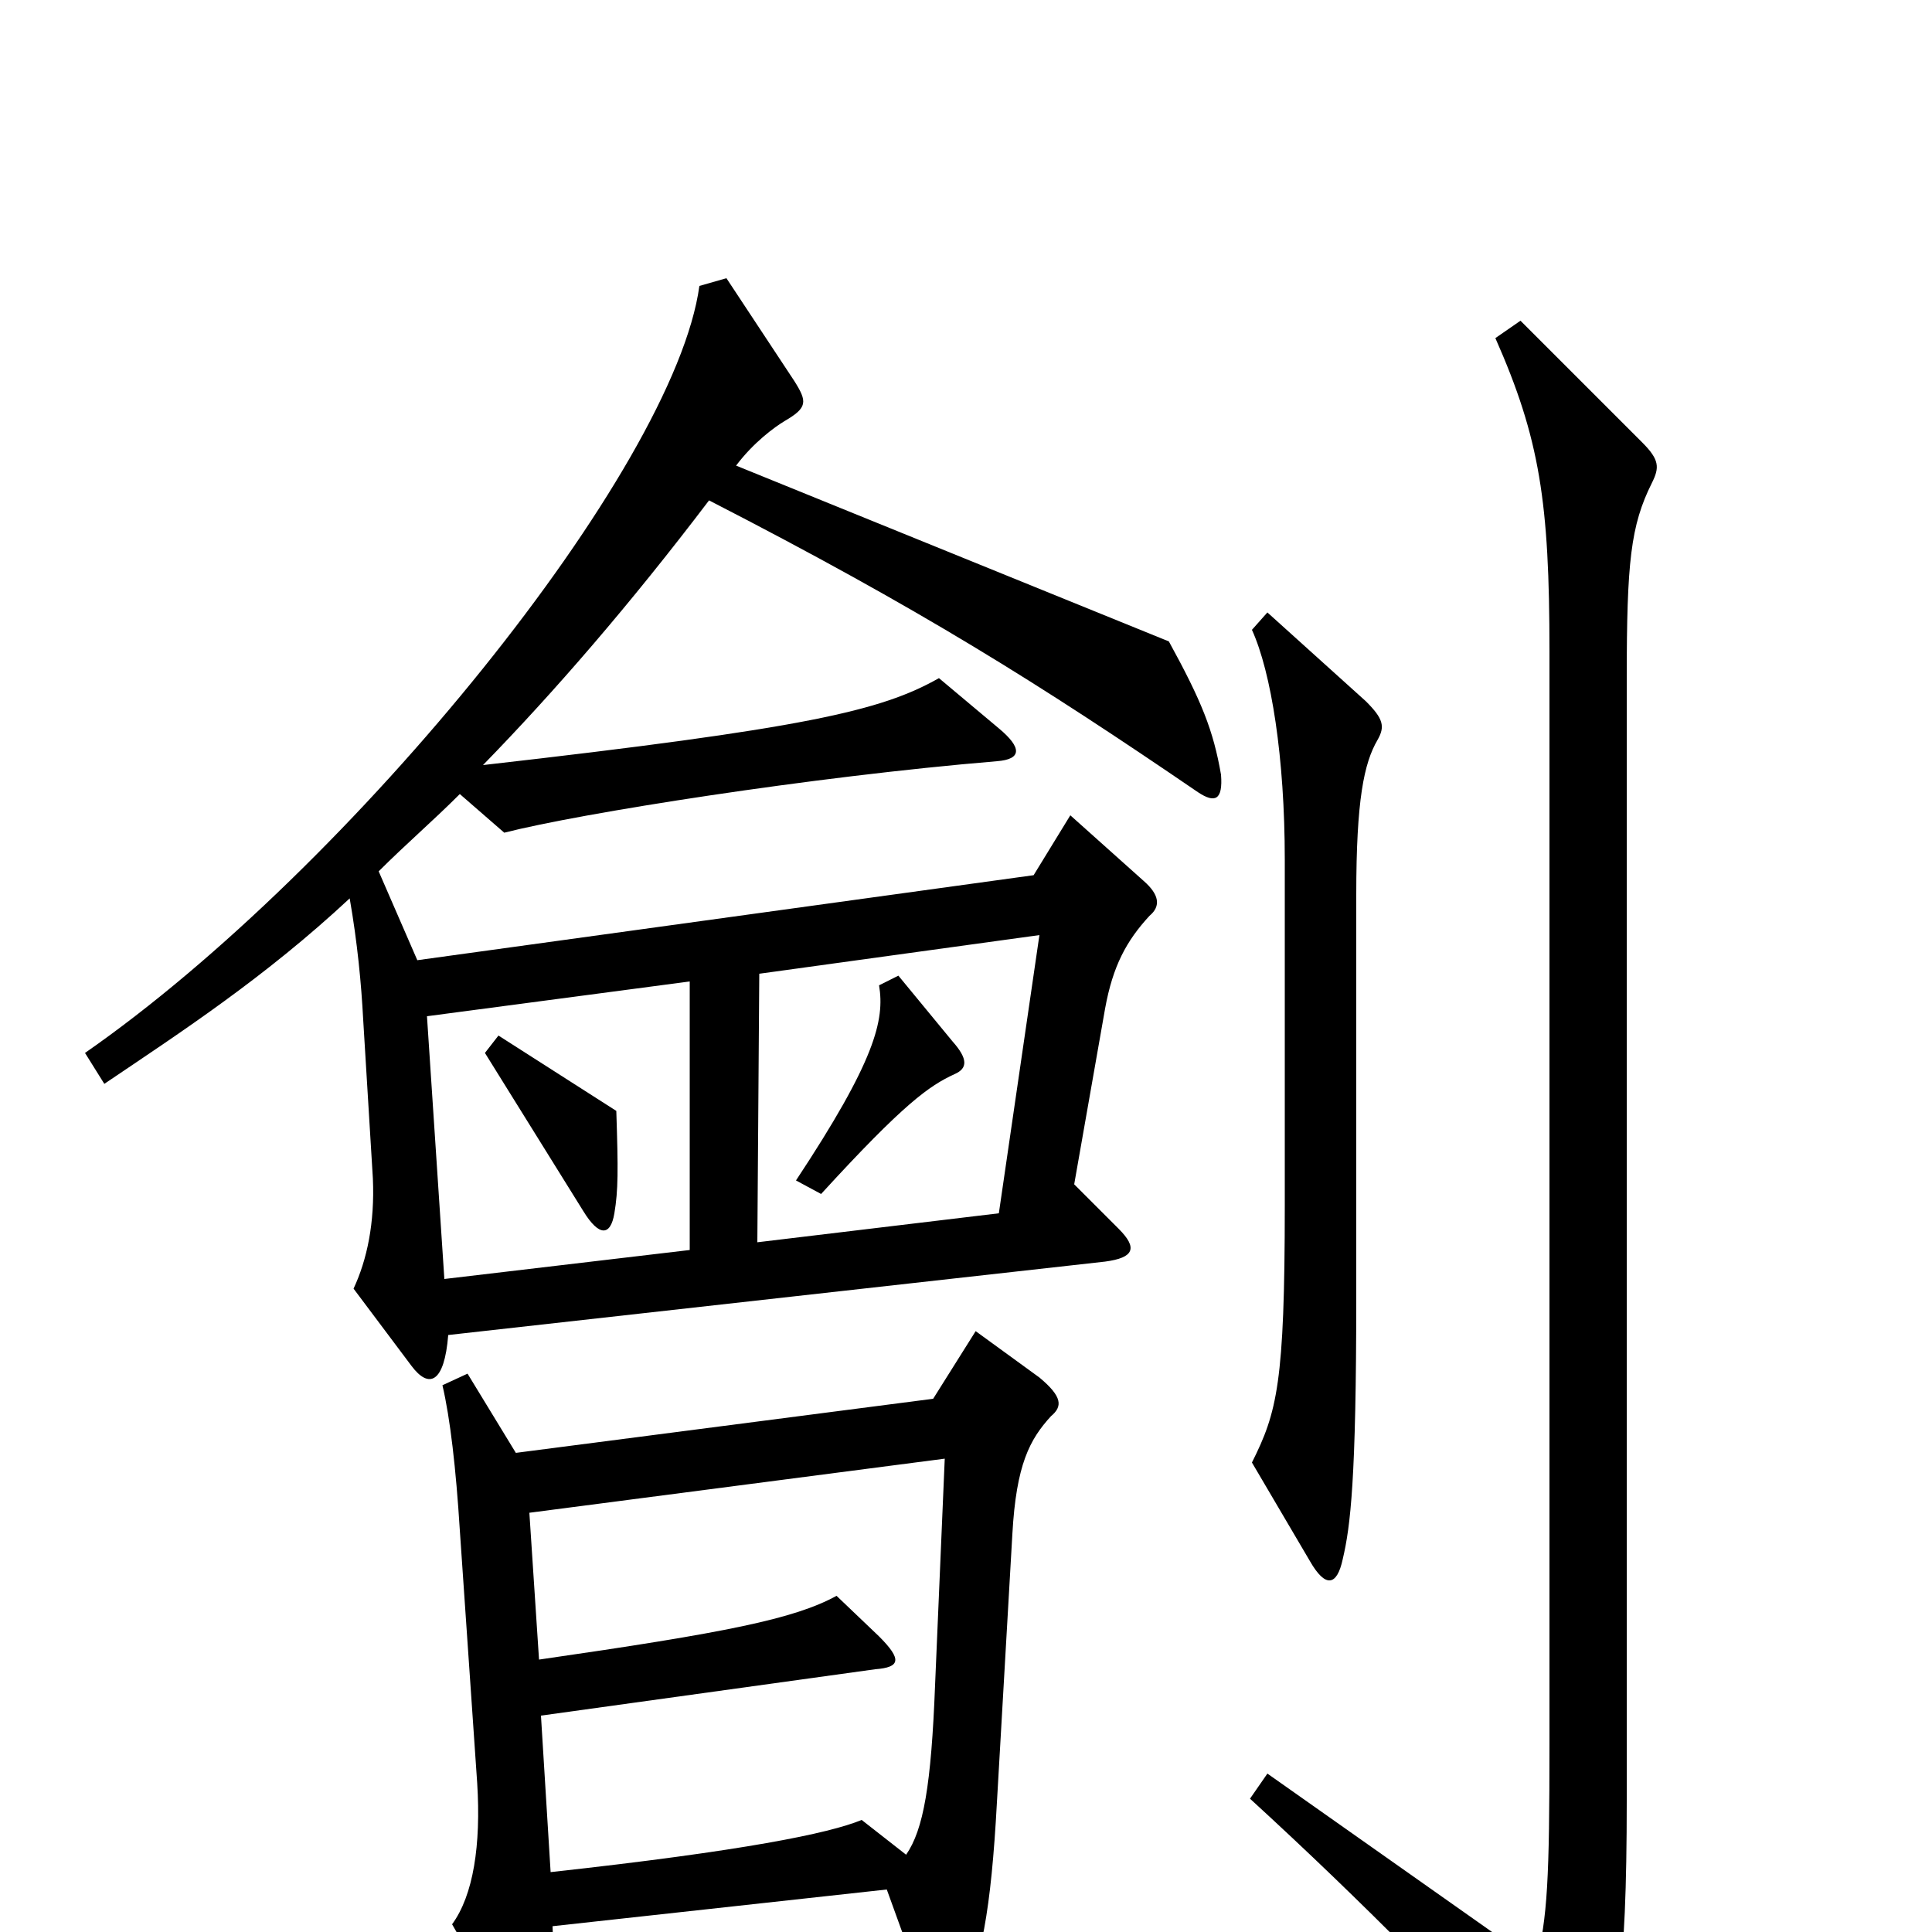 <svg xmlns="http://www.w3.org/2000/svg" viewBox="0 -1000 1000 1000">
	<path fill="#000000" d="M632 -599C628 -622 622 -637 605 -668L381 -759C390 -771 401 -779 406 -782C418 -789 418 -792 411 -803L376 -856L362 -852C349 -757 182 -551 44 -455L54 -439C94 -466 137 -494 181 -535C185 -512 187 -491 188 -472L193 -390C194 -367 190 -348 183 -333L213 -293C222 -281 230 -284 232 -309L572 -347C587 -349 589 -354 579 -364L556 -387L572 -478C576 -500 583 -513 595 -526C601 -531 600 -537 592 -544L554 -578L535 -547L216 -503L196 -549C210 -563 224 -575 238 -589L261 -569C300 -579 420 -598 516 -606C529 -607 529 -613 517 -623L486 -649C456 -632 417 -623 250 -604C287 -642 326 -687 367 -741C476 -685 538 -646 620 -590C629 -584 633 -586 632 -599ZM713 -617C717 -624 716 -628 707 -637L656 -683L648 -674C658 -652 665 -608 665 -555V-376C665 -284 661 -269 648 -243L678 -192C686 -178 692 -179 695 -193C699 -210 702 -234 702 -329V-537C702 -586 706 -605 713 -617ZM855 -750C859 -758 859 -762 850 -771L787 -834L774 -825C797 -773 802 -740 802 -663V-97C802 -28 801 -7 795 16L656 -82L647 -69C706 -15 758 38 803 88C812 98 818 97 822 88C837 52 842 23 842 -68V-649C842 -709 844 -728 855 -750ZM544 -267C550 -272 550 -277 538 -287L505 -311L483 -276L267 -248L242 -289L229 -283C233 -266 236 -240 238 -208L247 -77C249 -45 245 -19 234 -4L265 50C274 64 278 64 283 48C286 38 287 18 286 -3L459 -22L480 36C485 49 490 50 496 39C508 17 513 -12 516 -67L524 -206C526 -242 533 -255 544 -267ZM538 -516L517 -372L392 -357L393 -496ZM357 -353L230 -338L221 -474L357 -492ZM489 -245L484 -128C482 -76 478 -53 469 -40L446 -58C429 -51 385 -42 285 -31L280 -112L453 -136C466 -137 467 -141 455 -153L433 -174C411 -162 376 -155 279 -141L274 -217ZM494 -444C501 -447 501 -452 493 -461L465 -495L455 -490C458 -472 453 -451 412 -389L425 -382C468 -429 481 -438 494 -444ZM319 -425L258 -464L251 -455L302 -373C310 -360 316 -360 318 -372C320 -384 320 -394 319 -425Z"/>
</svg>